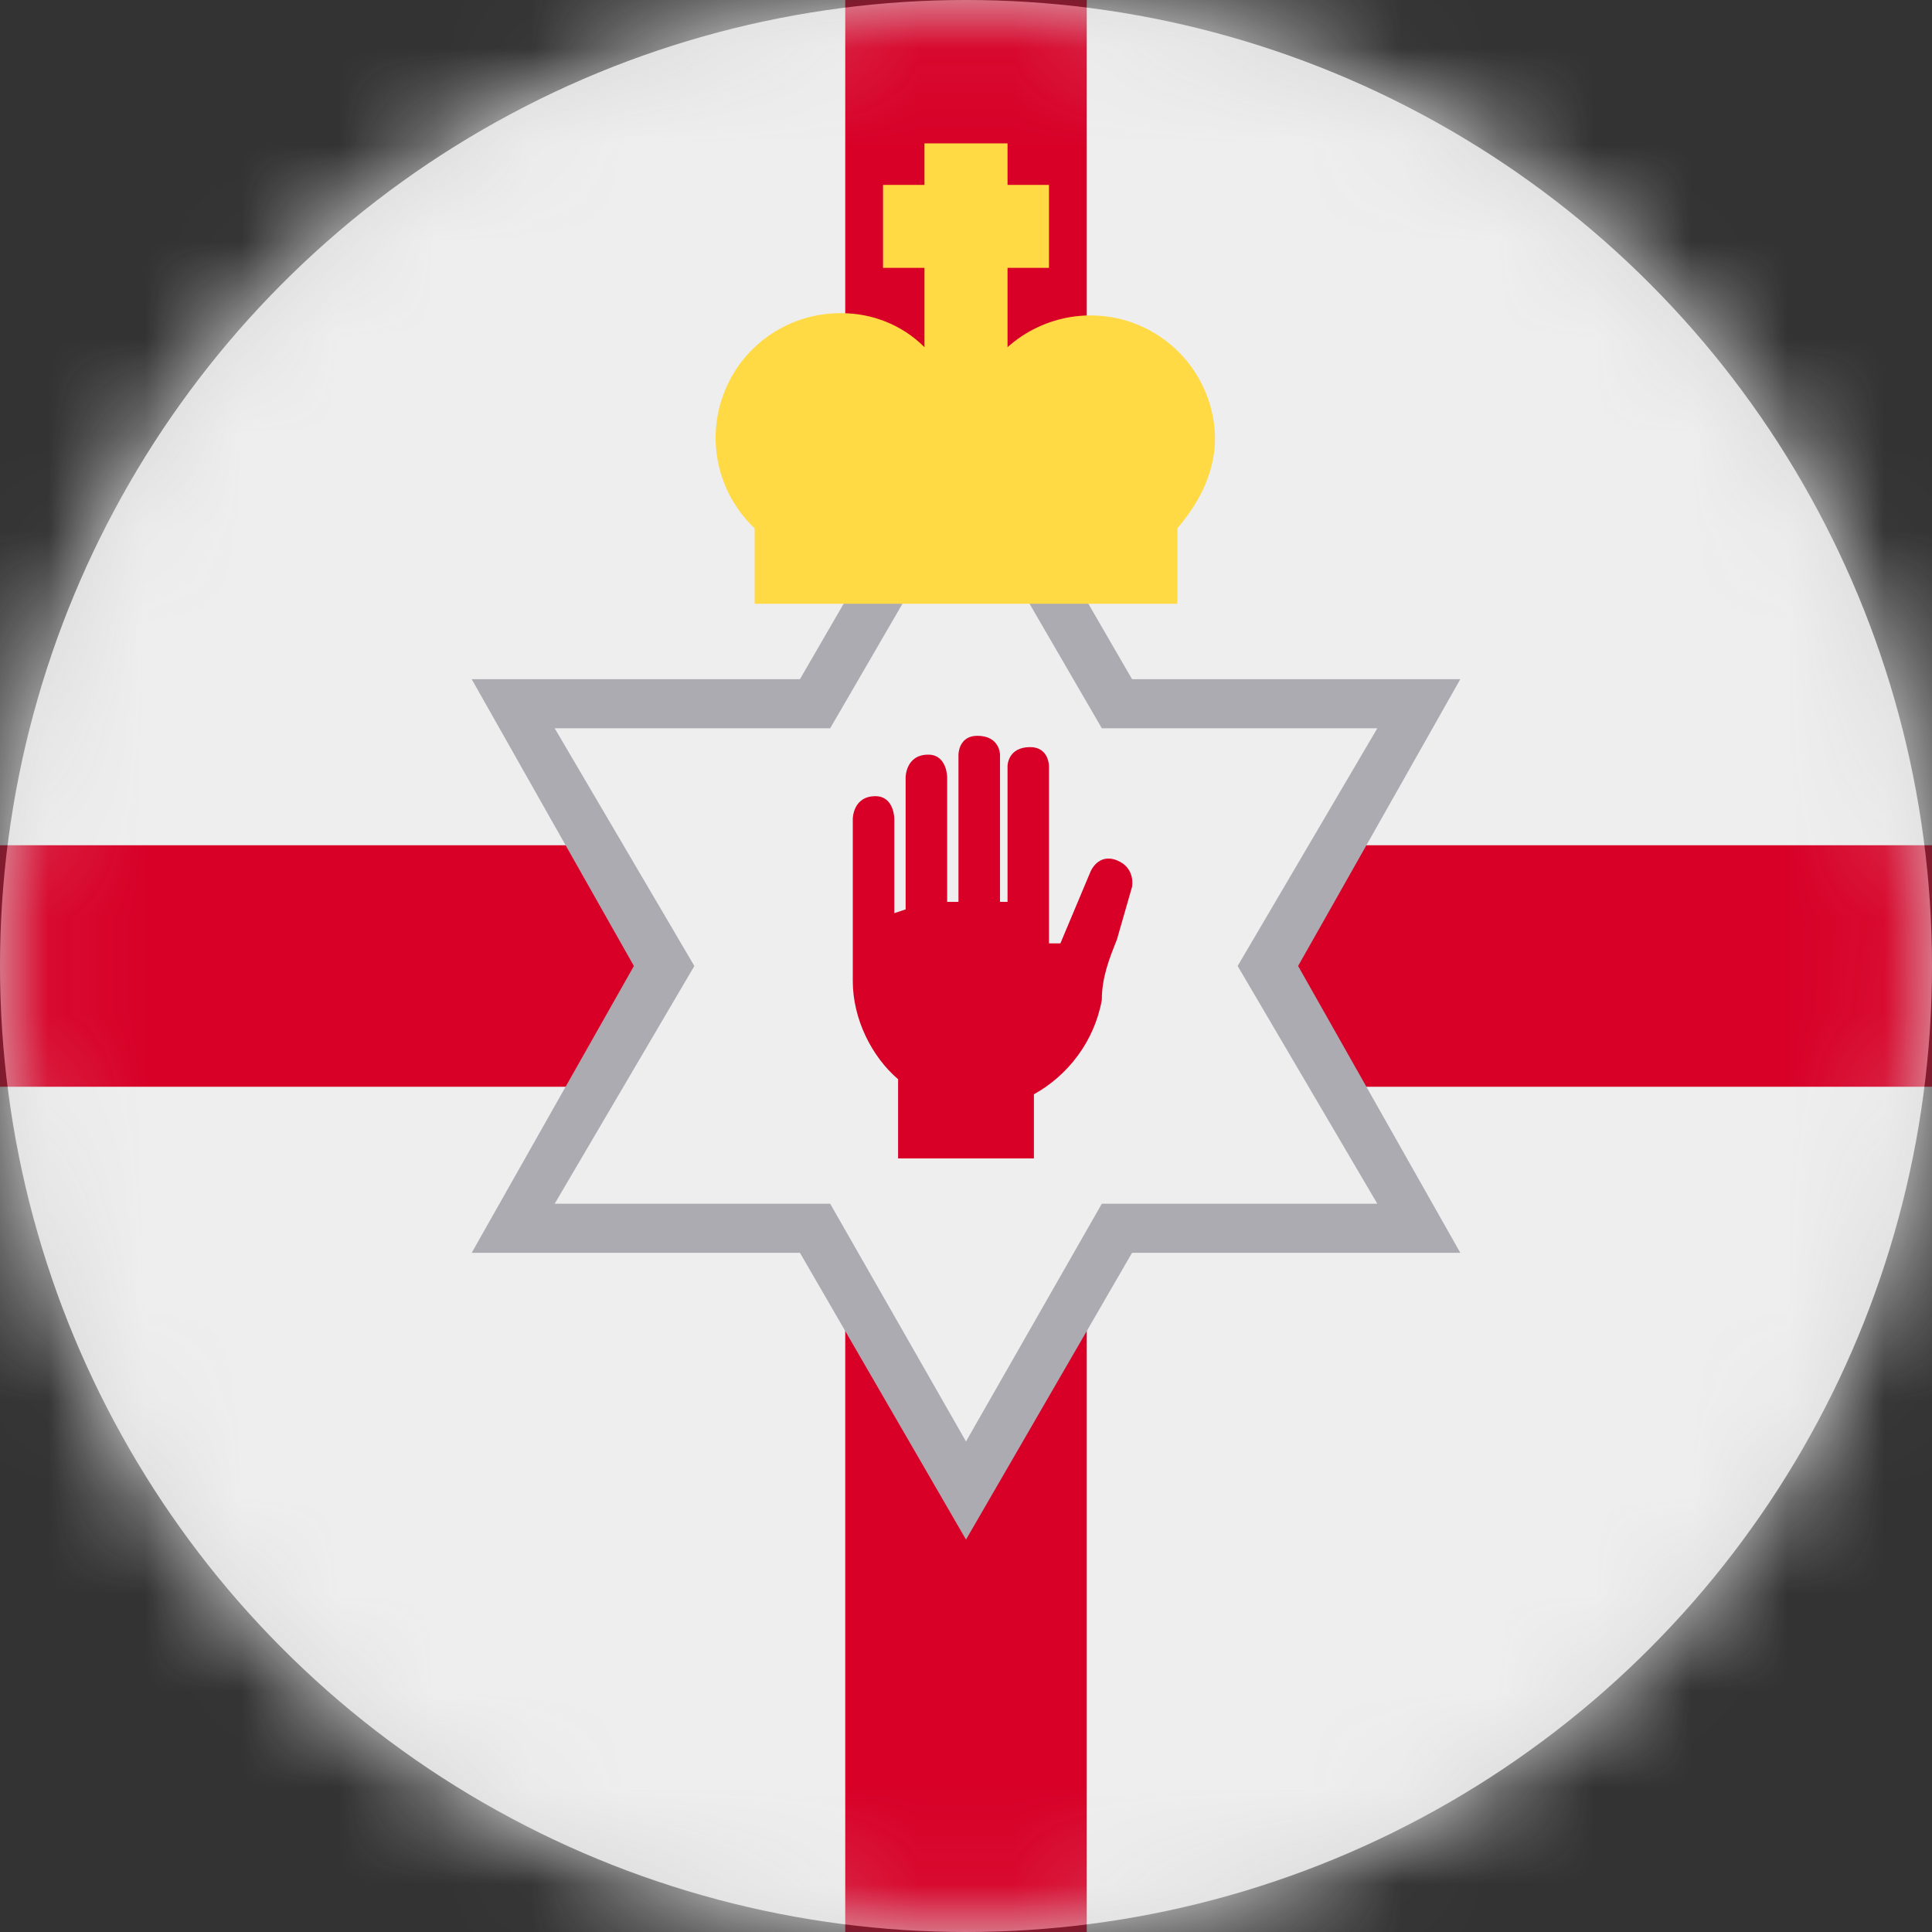 <?xml version="1.0" encoding="UTF-8"?>
<svg width="20px" height="20px" viewBox="0 0 20 20" version="1.1" xmlns="http://www.w3.org/2000/svg" xmlns:xlink="http://www.w3.org/1999/xlink">
    <rect x="0" y="0" width="20" height="20" fill="#333333" stroke="none"/>
    <title>gb_nir_flag_20px</title>
    <defs>
        <circle id="path-1" cx="10" cy="10" r="10"></circle>
    </defs>
    <g id="Design-System" stroke="none" stroke-width="1" fill="none" fill-rule="evenodd">
        <g id="Flags-20x20" transform="translate(-301, -605)">
            <g id="flag" transform="translate(301, 605)">
                <mask id="mask-2" fill="white">
                    <use xlink:href="#path-1"></use>
                </mask>
                <use id="Mask" fill="#D8D8D8" xlink:href="#path-1"></use>
                <g id="gb-nir" mask="url(#mask-2)" fill-rule="nonzero">
                    <polygon id="Path" fill="#EEEEEE" points="0 0 8.75 0 10 1.25 11.25 0 20 0 20 8.75 18.75 10 20 11.25 20 20 11.25 20 10 18.75 8.75 20 0 20 0 11.25 1.25 10 0 8.75"></polygon>
                    <polygon id="Path" fill="#D80027" points="8.75 0 8.75 8.75 0 8.75 0 11.25 8.75 11.25 8.75 20 11.25 20 11.25 11.25 20 11.25 20 8.75 11.25 8.75 11.25 0"></polygon>
                    <polygon id="Path" fill="#ACABB1" points="10 4.062 8.281 7.031 4.883 7.031 6.562 10 4.883 12.969 8.281 12.969 10 15.938 11.719 12.969 15.117 12.969 13.438 10 15.117 7.031 11.719 7.031"></polygon>
                    <polygon id="Path" fill="#EEEEEE" points="10 5.117 8.594 7.539 5.742 7.539 7.188 10 5.742 12.461 8.594 12.461 10 14.922 11.406 12.461 14.258 12.461 12.812 10 14.258 7.539 11.406 7.539"></polygon>
                    <path d="M10.117,7.617 C9.922,7.617 9.922,7.812 9.922,7.812 L9.922,9.336 L9.805,9.336 L9.805,8.047 C9.805,8.047 9.805,7.812 9.609,7.812 C9.375,7.812 9.375,8.047 9.375,8.047 L9.375,9.414 L9.258,9.453 L9.258,8.477 C9.258,8.477 9.258,8.242 9.062,8.242 C8.828,8.242 8.828,8.477 8.828,8.477 L8.828,10.156 C8.828,10.547 9.023,10.938 9.297,11.172 L9.297,11.992 L10.703,11.992 L10.703,11.328 C11.055,11.133 11.328,10.781 11.406,10.352 C11.406,10.117 11.484,9.922 11.562,9.727 L11.719,9.18 C11.719,9.18 11.758,8.984 11.562,8.906 C11.367,8.828 11.289,9.023 11.289,9.023 L10.977,9.766 L10.859,9.766 L10.859,7.93 C10.859,7.93 10.859,7.734 10.664,7.734 C10.43,7.734 10.43,7.93 10.43,7.93 L10.43,9.336 L10.352,9.336 L10.352,7.812 C10.352,7.812 10.352,7.617 10.117,7.617 Z" id="Path" fill="#D80027"></path>
                    <path d="M9.57,1.484 L9.57,1.914 L9.141,1.914 L9.141,2.773 L9.57,2.773 L9.57,3.594 C9.336,3.359 9.023,3.242 8.711,3.242 C8.18,3.237 7.7,3.557 7.502,4.049 C7.303,4.541 7.427,5.105 7.812,5.469 L7.812,6.25 L12.188,6.25 L12.188,5.469 C12.422,5.195 12.578,4.883 12.578,4.531 C12.569,4.027 12.267,3.575 11.805,3.373 C11.343,3.171 10.805,3.258 10.43,3.594 L10.43,2.773 L10.859,2.773 L10.859,1.914 L10.43,1.914 L10.43,1.484 L9.57,1.484 Z" id="Path" fill="#FFDA44"></path>
                </g>
            </g>
        </g>
    </g>
</svg>